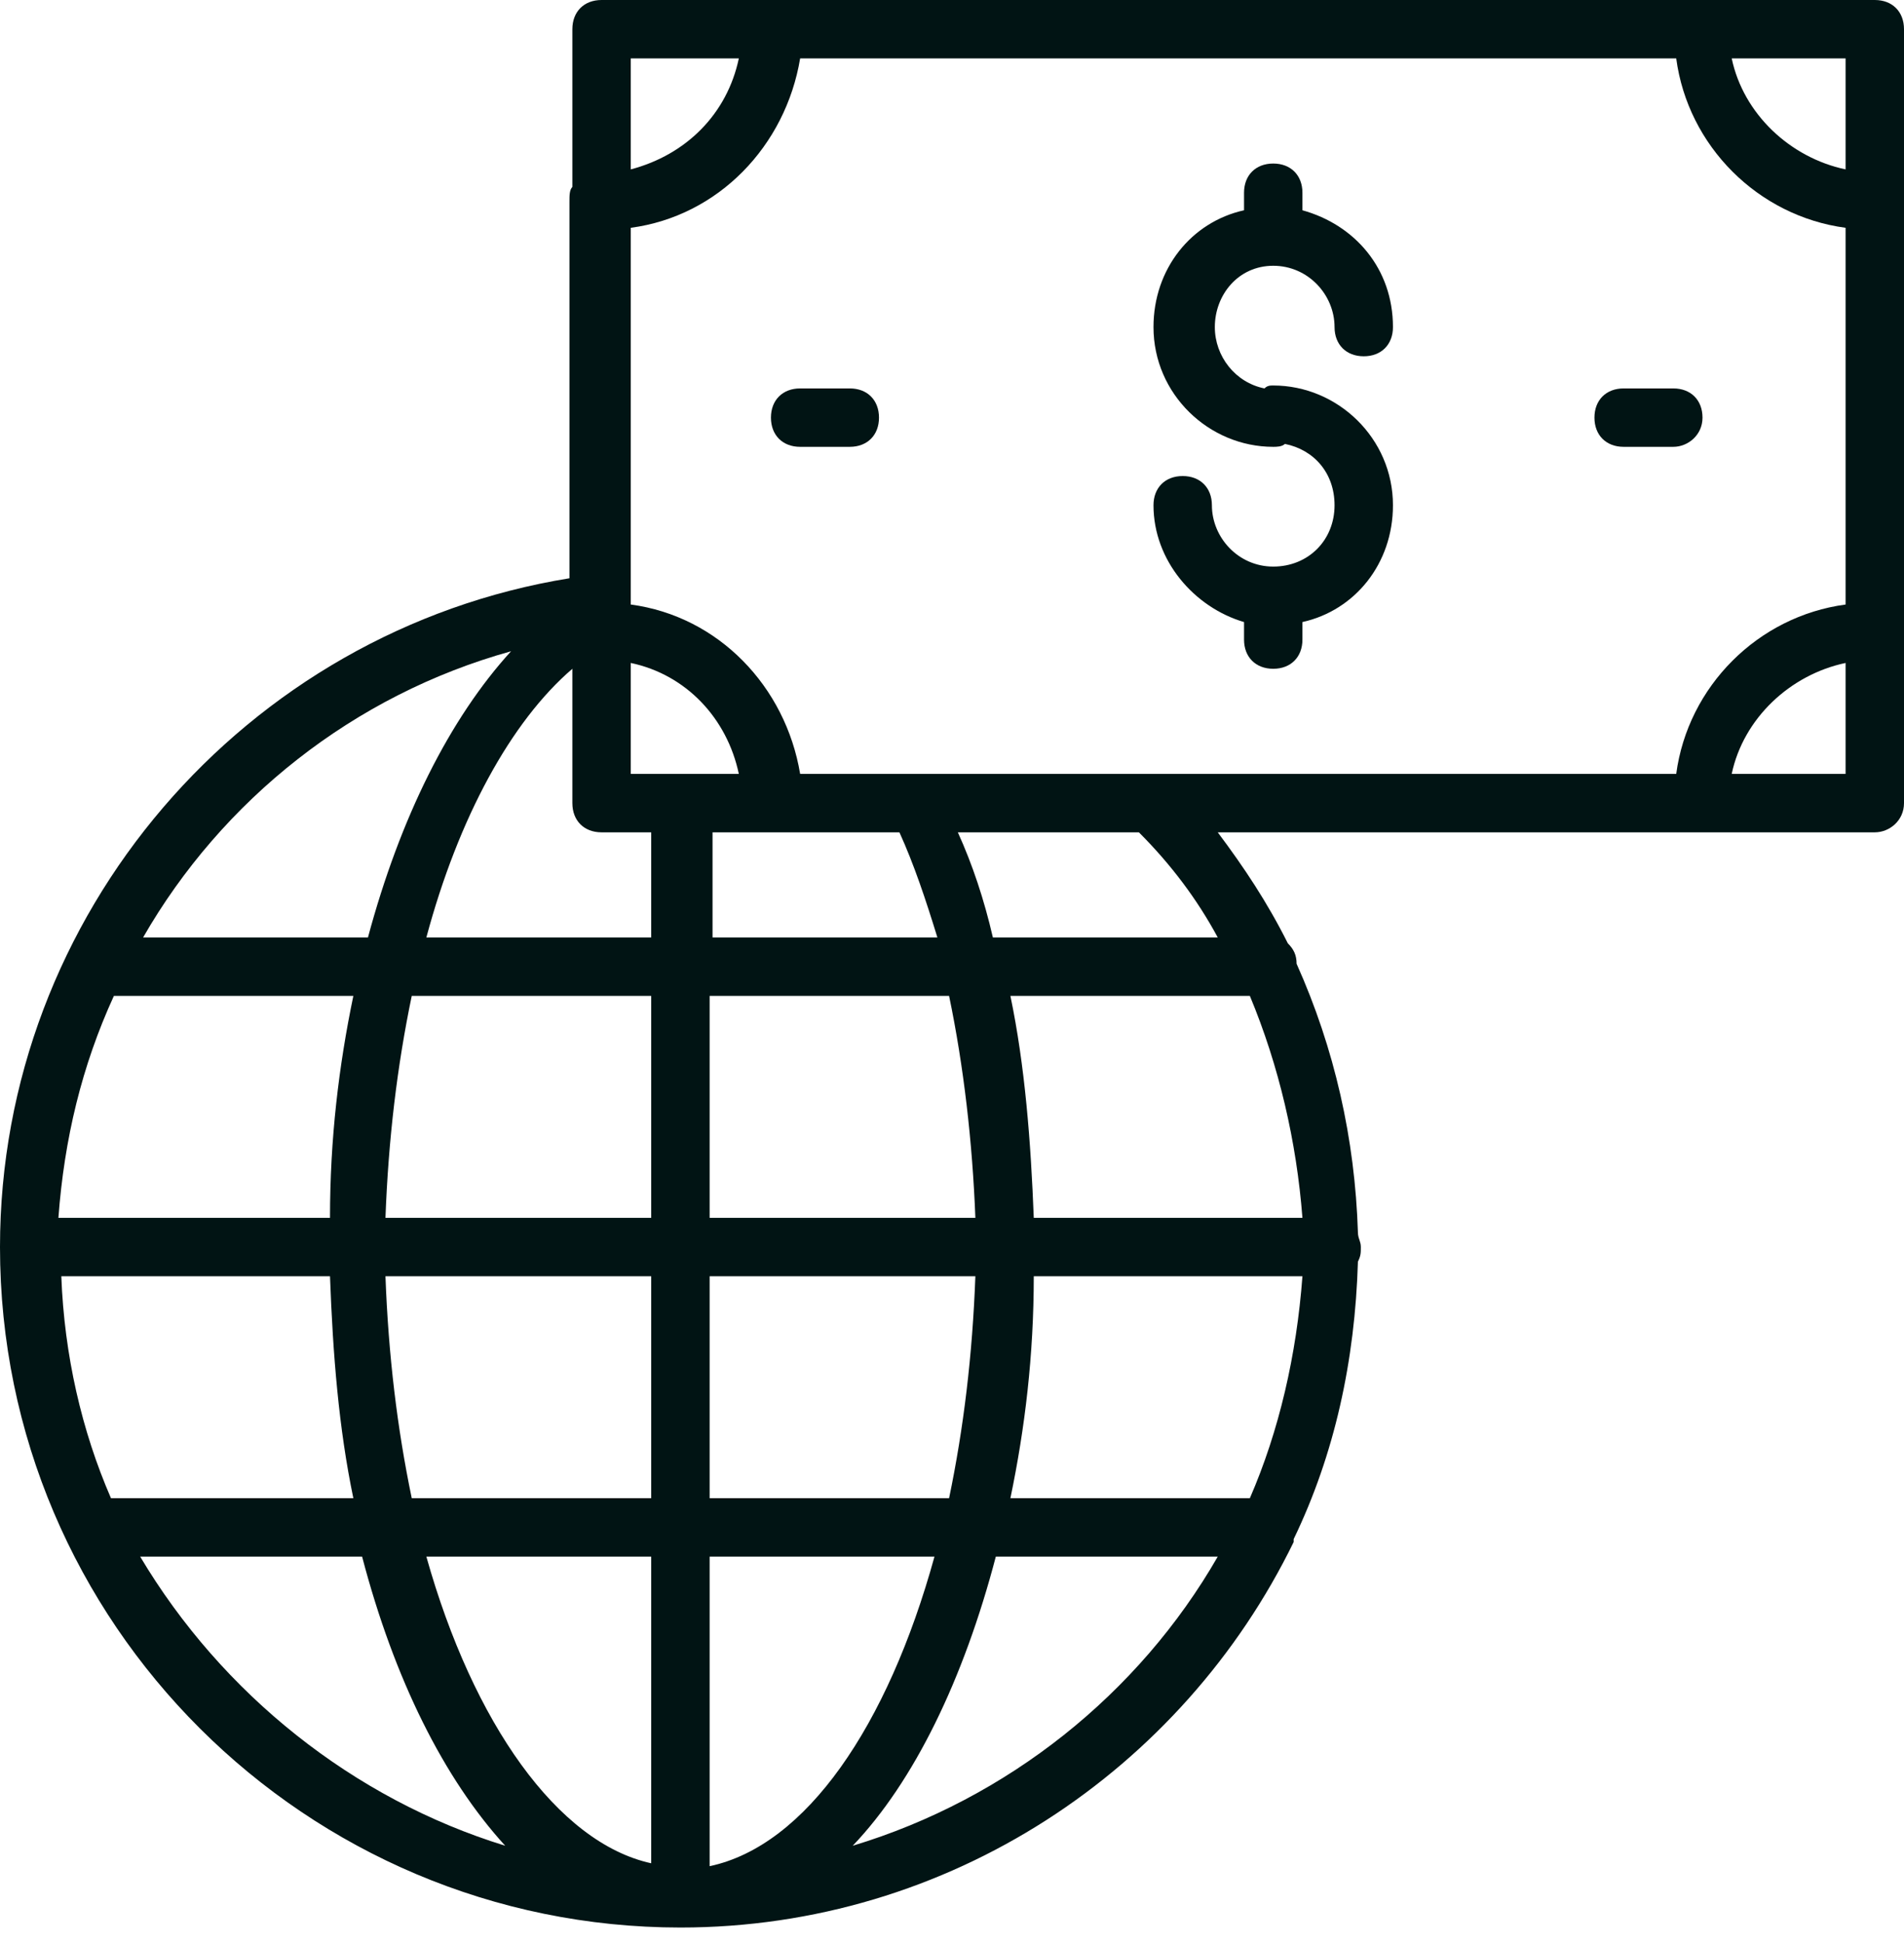 <svg width="98" height="100" viewBox="0 0 98 100" fill="none" xmlns="http://www.w3.org/2000/svg">
<path d="M96.497 0H30.963C30.061 0 29.46 0.601 29.46 1.503V9.62C29.31 9.77 29.31 10.071 29.31 10.371V29.761C12.626 32.466 0 47.046 0 64.181C0 83.571 15.782 99.203 35.022 99.203C48.85 99.203 60.874 91.086 66.586 79.362V79.212C68.69 74.853 69.742 70.043 69.893 64.933C70.043 64.632 70.043 64.482 70.043 64.181C70.043 63.88 69.893 63.73 69.893 63.429C69.742 58.62 68.69 53.96 66.736 49.601C66.736 49.15 66.586 48.85 66.285 48.549C65.233 46.445 64.031 44.641 62.678 42.837H96.497C97.249 42.837 98 42.236 98 41.334V1.503C98 0.601 97.399 0 96.497 0ZM94.994 8.718C92.138 8.117 89.733 5.862 89.132 3.006H94.994V8.718ZM38.028 3.006C37.426 5.862 35.322 7.966 32.466 8.718V3.006H38.028ZM46.294 42.837C47.046 44.491 47.647 46.294 48.248 48.248H36.675V42.837H46.294ZM67.037 62.678H53.209C53.058 58.77 52.758 54.862 52.006 51.255H64.331C65.834 54.862 66.736 58.77 67.037 62.678ZM64.331 77.107H52.006C52.758 73.5 53.209 69.742 53.209 65.684H67.037C66.736 69.742 65.834 73.65 64.331 77.107ZM3.156 65.684H16.985C17.135 69.742 17.436 73.5 18.187 77.107H5.712C4.209 73.65 3.307 69.742 3.156 65.684ZM5.862 51.255H18.187C17.436 54.862 16.985 58.62 16.985 62.678H3.006C3.307 58.62 4.209 54.862 5.862 51.255ZM29.46 34.42V41.334C29.46 42.236 30.061 42.837 30.963 42.837H33.518V48.248H21.945C23.598 42.086 26.304 37.126 29.46 34.42ZM33.518 51.255V62.678H19.84C19.991 58.62 20.442 54.862 21.193 51.255H33.518ZM19.84 65.684H33.518V77.107H21.193C20.442 73.5 19.991 69.742 19.84 65.684ZM33.518 80.114V95.896C28.709 94.844 24.35 88.681 21.945 80.114H33.518ZM36.525 96.046V80.114H48.098C45.693 88.831 41.485 94.994 36.525 96.046ZM36.525 77.107V65.684H50.203C50.052 69.742 49.601 73.5 48.85 77.107H36.525ZM50.203 62.678H36.525V51.255H48.85C49.601 54.862 50.052 58.77 50.203 62.678ZM32.466 39.831V34.12C35.322 34.721 37.426 36.975 38.028 39.831H32.466ZM26.304 33.518C23.147 36.975 20.592 42.086 18.939 48.248H7.365C11.423 41.184 18.187 35.773 26.304 33.518ZM7.215 80.114H18.638C20.291 86.426 22.847 91.537 26.003 94.994C18.187 92.589 11.423 87.178 7.215 80.114ZM43.89 94.994C47.046 91.687 49.601 86.426 51.255 80.114H62.678C58.62 87.178 51.856 92.589 43.89 94.994ZM62.678 48.248H51.104C50.653 46.294 50.052 44.491 49.301 42.837H58.62C60.273 44.491 61.626 46.294 62.678 48.248ZM41.184 39.831C40.432 35.322 36.975 31.715 32.466 31.113V11.724C36.975 11.123 40.432 7.515 41.184 3.006H86.276C86.877 7.515 90.485 11.123 94.994 11.724V31.113C90.485 31.715 86.877 35.322 86.276 39.831H41.184ZM89.132 39.831C89.733 36.975 92.138 34.721 94.994 34.12V39.831H89.132Z" fill="#011414"/>
<path d="M43.739 19.991H41.184C40.282 19.991 39.681 20.592 39.681 21.494C39.681 22.396 40.282 22.997 41.184 22.997H43.739C44.641 22.997 45.242 22.396 45.242 21.494C45.242 20.592 44.641 19.991 43.739 19.991Z" fill="#011414"/>
<path d="M86.126 19.991H83.57C82.669 19.991 82.067 20.592 82.067 21.494C82.067 22.396 82.669 22.997 83.57 22.997H86.126C86.877 22.997 87.629 22.396 87.629 21.494C87.629 20.592 87.028 19.991 86.126 19.991Z" fill="#011414"/>
<path d="M65.534 13.678C67.337 13.678 68.69 15.181 68.69 16.834C68.69 17.736 69.291 18.337 70.193 18.337C71.095 18.337 71.696 17.736 71.696 16.834C71.696 13.828 69.742 11.574 67.037 10.822V9.92C67.037 9.018 66.436 8.417 65.534 8.417C64.632 8.417 64.031 9.018 64.031 9.92V10.822C61.325 11.423 59.371 13.828 59.371 16.834C59.371 20.291 62.227 22.997 65.534 22.997C65.684 22.997 65.985 22.997 66.135 22.847C67.638 23.147 68.69 24.35 68.69 26.003C68.69 27.807 67.337 29.16 65.534 29.16C63.73 29.16 62.377 27.656 62.377 26.003C62.377 25.101 61.776 24.5 60.874 24.5C59.972 24.5 59.371 25.101 59.371 26.003C59.371 28.859 61.475 31.264 64.031 32.015V32.917C64.031 33.819 64.632 34.42 65.534 34.42C66.436 34.42 67.037 33.819 67.037 32.917V32.015C69.742 31.414 71.696 29.009 71.696 26.003C71.696 22.546 68.841 19.84 65.534 19.84C65.383 19.84 65.233 19.84 65.083 19.991C63.58 19.69 62.528 18.337 62.528 16.834C62.528 15.181 63.73 13.678 65.534 13.678Z" fill="#011414"/>
</svg>
